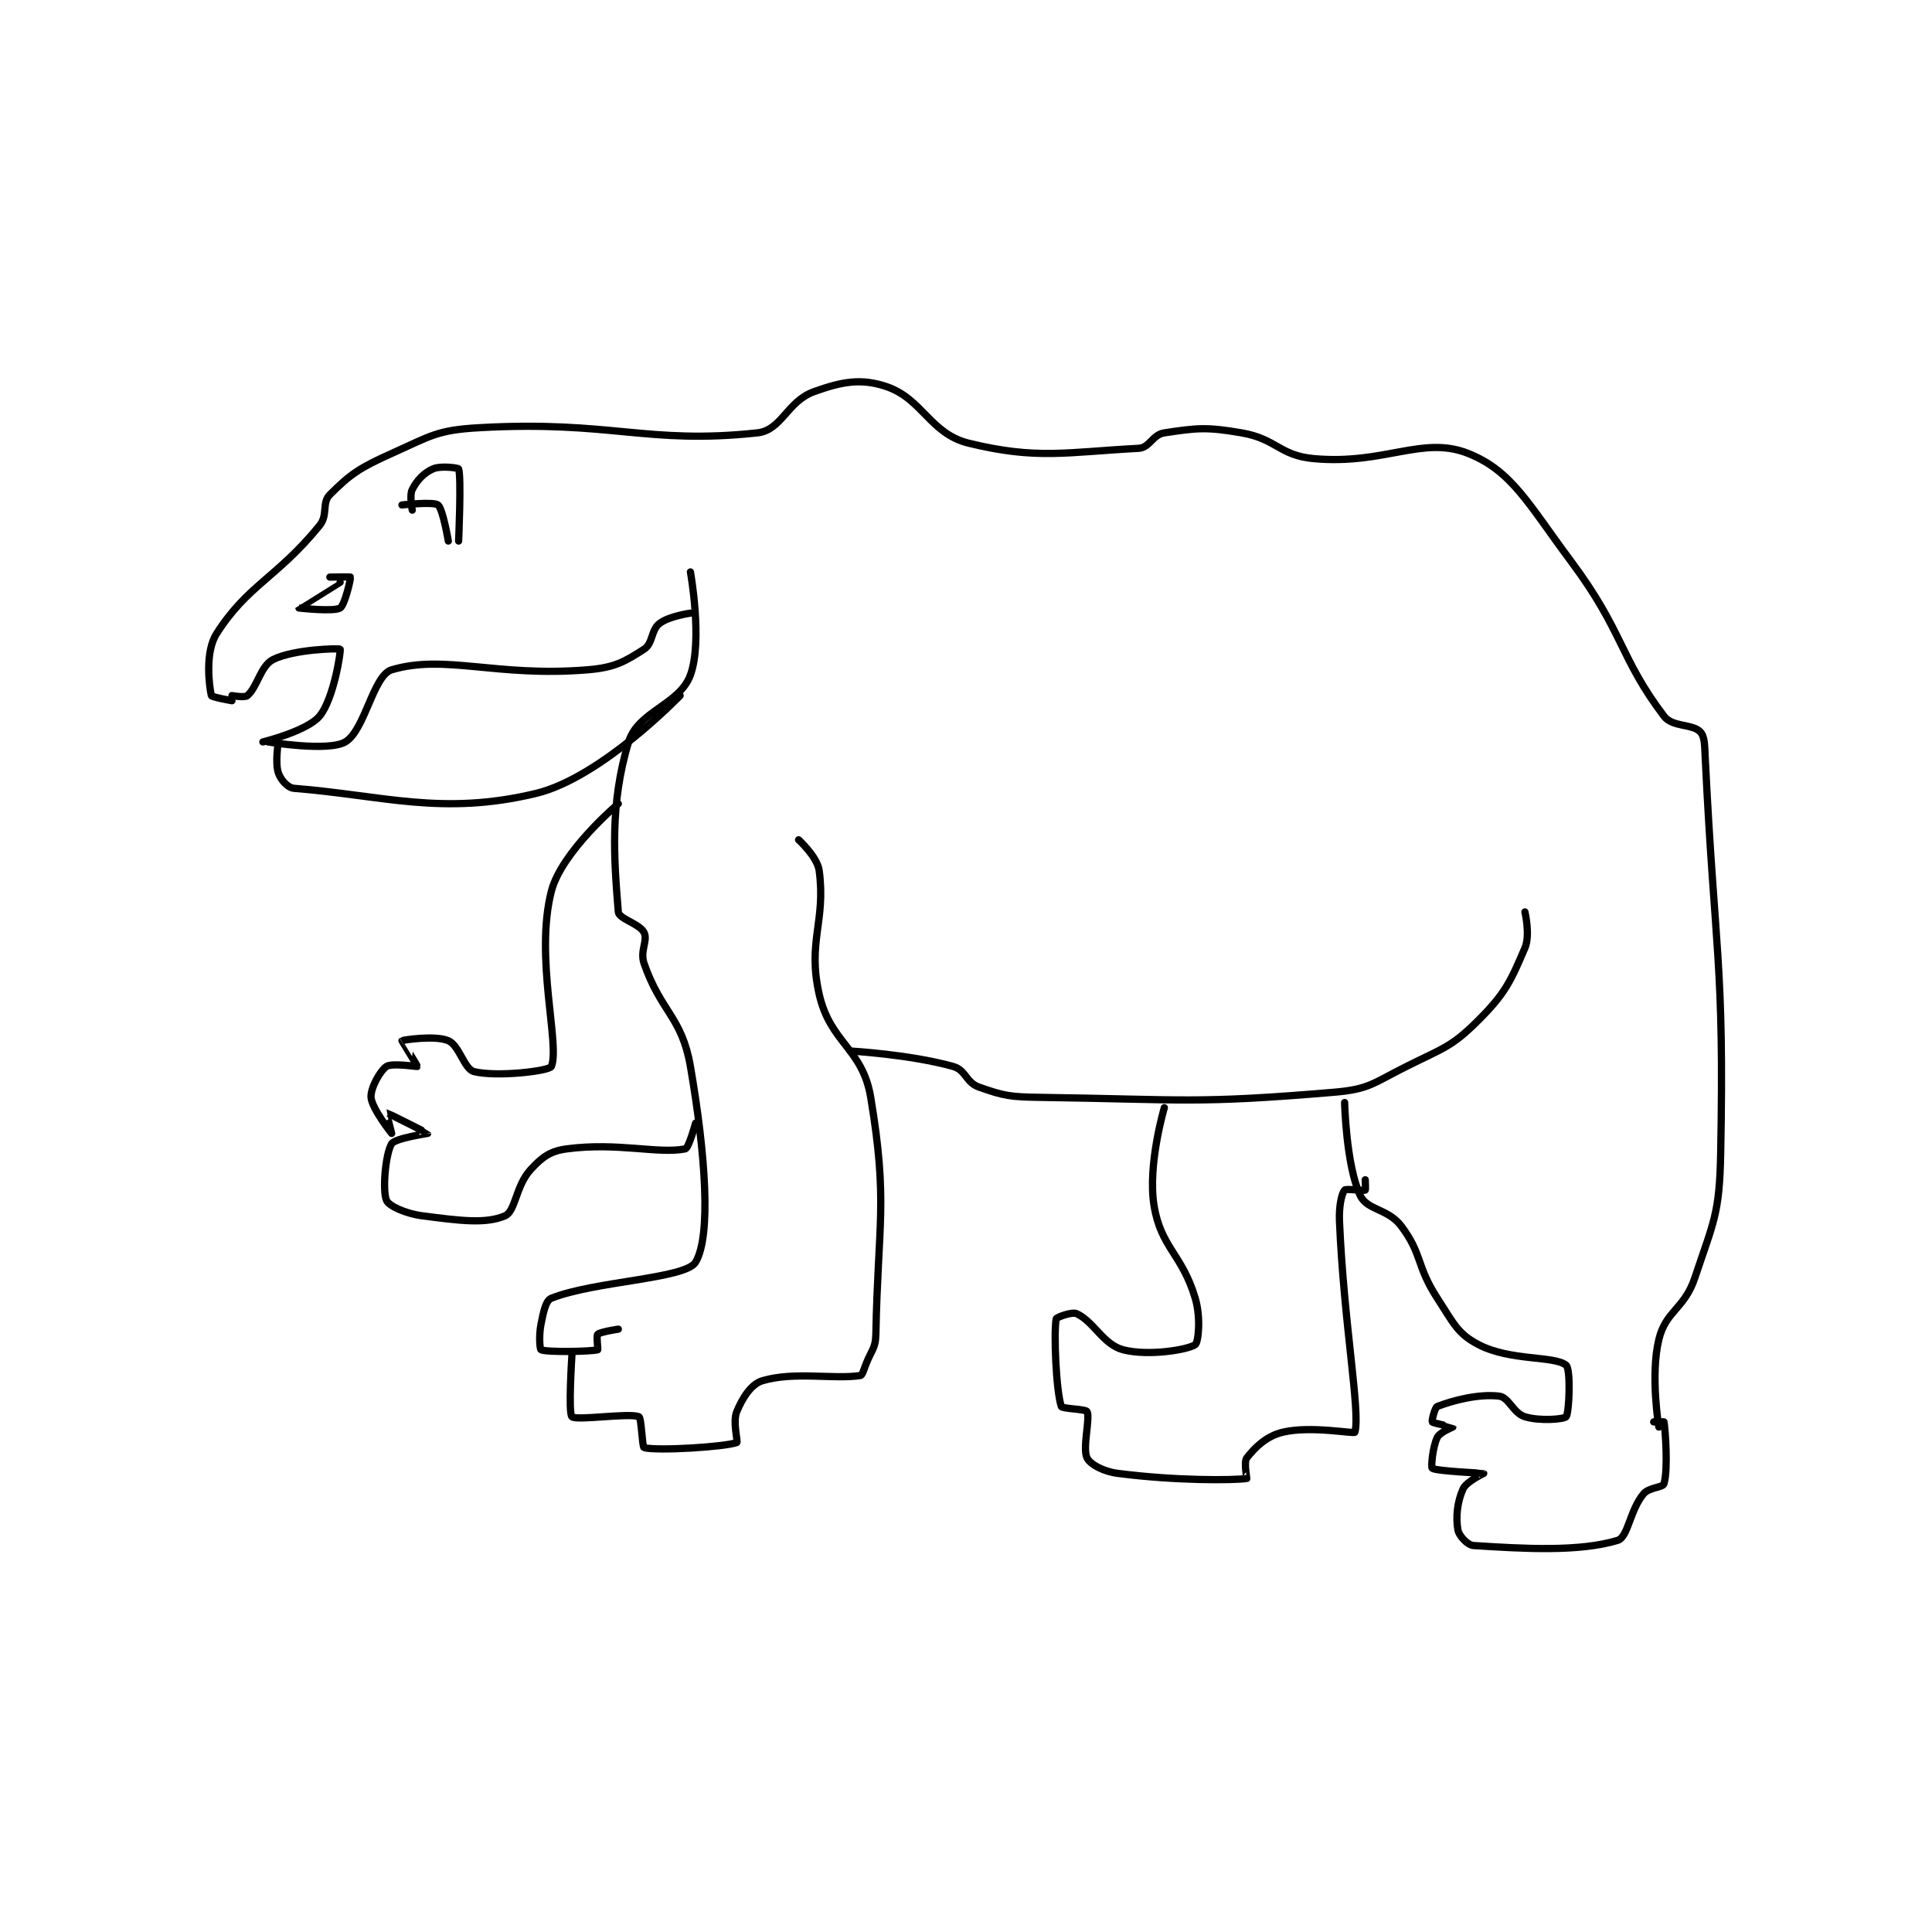 <?xml version="1.0" encoding="utf-8"?>
<!DOCTYPE svg PUBLIC "-//W3C//DTD SVG 1.1//EN" "http://www.w3.org/Graphics/SVG/1.1/DTD/svg11.dtd">
<svg viewBox="0 0 800 800" preserveAspectRatio="xMinYMin meet" xmlns="http://www.w3.org/2000/svg" version="1.1">
<g fill="none" stroke="black" stroke-linecap="round" stroke-linejoin="round" stroke-width="1.407">
<g transform="translate(87.52,160.041) scale(2.133) translate(-64,-195.917)">
<path id="0" d="M68 255.917 C68 255.917 70.469 256.381 71 255.917 C72.969 254.194 73.549 250.142 76 248.917 C80.037 246.898 88.832 246.711 89 246.917 C89.19 247.148 87.778 256.584 85 259.917 C82.591 262.808 74 264.917 74 264.917 "/>
<path id="1" d="M68 256.917 C68 256.917 64.071 256.224 64 255.917 C63.565 254.034 62.736 247.474 65 243.917 C71.043 234.421 76.715 233.085 85 222.917 C86.695 220.837 85.399 218.518 87 216.917 C91.002 212.914 92.801 211.696 99 208.917 C106.653 205.486 107.778 204.38 116 203.917 C141.663 202.471 148.479 207.234 170 204.917 C174.737 204.407 175.751 198.806 181 196.917 C186.43 194.962 190.12 194.29 195 195.917 C202.023 198.257 203.53 205.087 211 206.917 C224.285 210.17 230.072 208.65 244 207.917 C246.18 207.802 246.701 205.262 249 204.917 C255.327 203.968 257.135 203.733 264 204.917 C270.802 206.089 271.325 209.31 278 209.917 C291.812 211.172 299.156 205.379 308 208.917 C316.486 212.311 319.607 218.652 328 229.917 C338.149 243.538 337.392 248.555 346 259.917 C347.638 262.079 351.466 261.383 353 262.917 C353.92 263.837 353.879 265.43 354 267.917 C355.854 305.918 357.739 307.595 357 344.917 C356.769 356.606 355.654 357.955 352 368.917 C349.959 375.038 346.356 375.3 345 380.917 C343.316 387.892 345 397.917 345 397.917 "/>
<path id="2" d="M75 264.917 C75 264.917 86.679 266.854 90 264.917 C93.801 262.7 95.41 251.986 99 250.917 C109.357 247.832 119.245 252.366 137 250.917 C142.292 250.485 144.212 249.352 148 246.917 C149.735 245.802 149.339 243.208 151 241.917 C152.821 240.5 157 239.917 157 239.917 "/>
<path id="3" d="M157 231.917 C157 231.917 159.416 245.272 157 251.917 C154.902 257.686 146.826 258.918 145 264.917 C141.315 277.024 142.178 287.784 143 297.917 C143.11 299.276 147.142 300.201 148 301.917 C148.792 303.5 147.153 305.468 148 307.917 C151.265 317.349 155.333 318.248 157 327.917 C159.953 345.041 161.054 360.826 158 365.917 C156.056 369.156 138.343 369.579 130 372.917 C128.917 373.35 128.483 375.503 128 377.917 C127.553 380.152 127.765 382.81 128 382.917 C129.14 383.435 137.72 383.266 139 382.917 C139.095 382.891 138.71 380.206 139 379.917 C139.482 379.434 143 378.917 143 378.917 "/>
<path id="4" d="M134 383.917 C134 383.917 133.252 395.227 134 395.917 C134.877 396.727 145.139 395.119 147 395.917 C147.511 396.136 147.629 401.819 148 401.917 C150.552 402.588 163.776 401.782 166 400.917 C166.282 400.807 165.167 396.915 166 394.917 C167.122 392.225 168.806 389.557 171 388.917 C177.27 387.088 184.777 388.7 190 387.917 C190.355 387.863 190.613 386.947 191 385.917 C192.099 382.987 192.945 382.761 193 379.917 C193.417 358.258 195.392 354.27 192 333.917 C190.408 324.364 184.159 323.418 182 313.917 C179.673 303.679 183.319 299.81 182 289.917 C181.641 287.224 178 283.917 178 283.917 "/>
<path id="5" d="M188 324.917 C188 324.917 199.599 325.564 208 327.917 C210.467 328.608 210.5 331.034 213 331.917 C217.954 333.665 219.086 333.831 225 333.917 C253.015 334.323 255.129 335.188 282 332.917 C288.789 332.343 289.57 331.132 296 327.917 C303.209 324.312 304.757 324.159 310 318.917 C315.243 313.674 316.26 311.309 319 304.917 C320.074 302.411 319 297.917 319 297.917 "/>
<path id="6" d="M284 334.917 C284 334.917 284.276 346.973 287 352.917 C288.359 355.882 292.416 355.471 295 358.917 C299.145 364.443 297.897 366.626 302 372.917 C305.142 377.734 305.877 379.773 310 381.917 C316.204 385.143 324.717 384.036 327 385.917 C327.927 386.68 327.61 395.154 327 395.917 C326.61 396.404 321.897 396.808 319 395.917 C316.743 395.222 315.876 392.137 314 391.917 C309.967 391.442 304.996 392.764 302 393.917 C301.495 394.111 300.885 396.763 301 396.917 C301.205 397.19 304.991 397.889 305 397.917 C305.004 397.929 302.496 398.924 302 399.917 C301.078 401.76 300.751 405.723 301 405.917 C301.733 406.487 310.936 406.874 311 406.917 C311.012 406.925 307.651 408.483 307 409.917 C305.857 412.432 305.552 415.452 306 417.917 C306.203 419.034 307.876 420.844 309 420.917 C318.831 421.551 329.548 422.175 337 419.917 C339.035 419.3 339.328 414.182 342 410.917 C343.076 409.601 345.783 409.677 346 408.917 C346.83 406.012 346.243 398.376 346 396.917 C345.993 396.876 344 396.917 344 396.917 "/>
<path id="7" d="M249 335.917 C249 335.917 245.715 346.994 247 354.917 C248.327 363.103 252.46 364.343 255 372.917 C256.122 376.705 255.611 381.481 255 381.917 C253.602 382.915 245.888 384.192 241 382.917 C237.148 381.912 235.295 377.437 232 375.917 C231.047 375.477 228.048 376.632 228 376.917 C227.521 379.792 227.979 390.853 229 393.917 C229.157 394.388 233.75 394.416 234 394.917 C234.644 396.204 233.058 402.032 234 403.917 C234.628 405.173 237.13 406.546 240 406.917 C251.29 408.373 262.174 408.256 265 407.917 C265.055 407.91 264.394 404.696 265 403.917 C266.582 401.883 268.813 399.675 272 398.917 C277.448 397.62 285.899 399.293 286 398.917 C287.081 394.889 283.849 377.868 283 357.917 C282.877 355.027 283.43 352.6 284 351.917 C284.278 351.583 287.6 352.117 288 351.917 C288.1 351.867 288 349.917 288 349.917 "/>
<path id="8" d="M143 276.917 C143 276.917 131.957 286.24 130 293.917 C126.725 306.766 131.75 323.833 130 327.917 C129.618 328.809 119.374 330.01 115 328.917 C113.072 328.435 112.151 323.839 110 322.917 C107.443 321.821 101.156 322.786 101 322.917 C100.98 322.934 104.042 327.847 104 327.917 C103.953 327.995 99.088 327.192 98 327.917 C96.731 328.762 94.867 332.184 95 333.917 C95.169 336.112 98.999 340.916 99 340.917 C99 340.917 97.985 336.917 98 336.917 C98.122 336.917 105.993 340.872 106 340.917 C106.001 340.924 99.651 341.858 99 342.917 C97.8 344.866 97.18 352.003 98 353.917 C98.465 355.002 101.654 356.48 105 356.917 C112.243 357.861 117.271 358.515 121 356.917 C123.064 356.032 123.08 351.08 126 347.917 C128.244 345.486 129.771 344.347 133 343.917 C142.859 342.602 150.801 344.957 156 343.917 C156.678 343.781 158 338.917 158 338.917 "/>
<path id="9" d="M77 264.917 C77 264.917 76.344 268.95 77 270.917 C77.437 272.228 78.807 273.821 80 273.917 C97.34 275.304 108.787 279.288 127 274.917 C139.682 271.873 155 255.917 155 255.917 "/>
<path id="10" d="M89 233.917 C89 233.917 81 238.902 81 238.917 C81 238.917 87.726 239.681 89 238.917 C89.892 238.382 91.094 233.197 91 232.917 C90.977 232.846 87 232.917 87 232.917 "/>
<path id="11" d="M101 218.917 C101 218.917 107.114 218.228 108 218.917 C108.942 219.649 110 225.917 110 225.917 "/>
<path id="12" d="M103 219.917 C103 219.917 102.417 217.082 103 215.917 C103.874 214.168 105.243 212.698 107 211.917 C108.521 211.241 111.929 211.719 112 211.917 C112.554 213.469 112 225.917 112 225.917 "/>
</g>
</g>
</svg>
